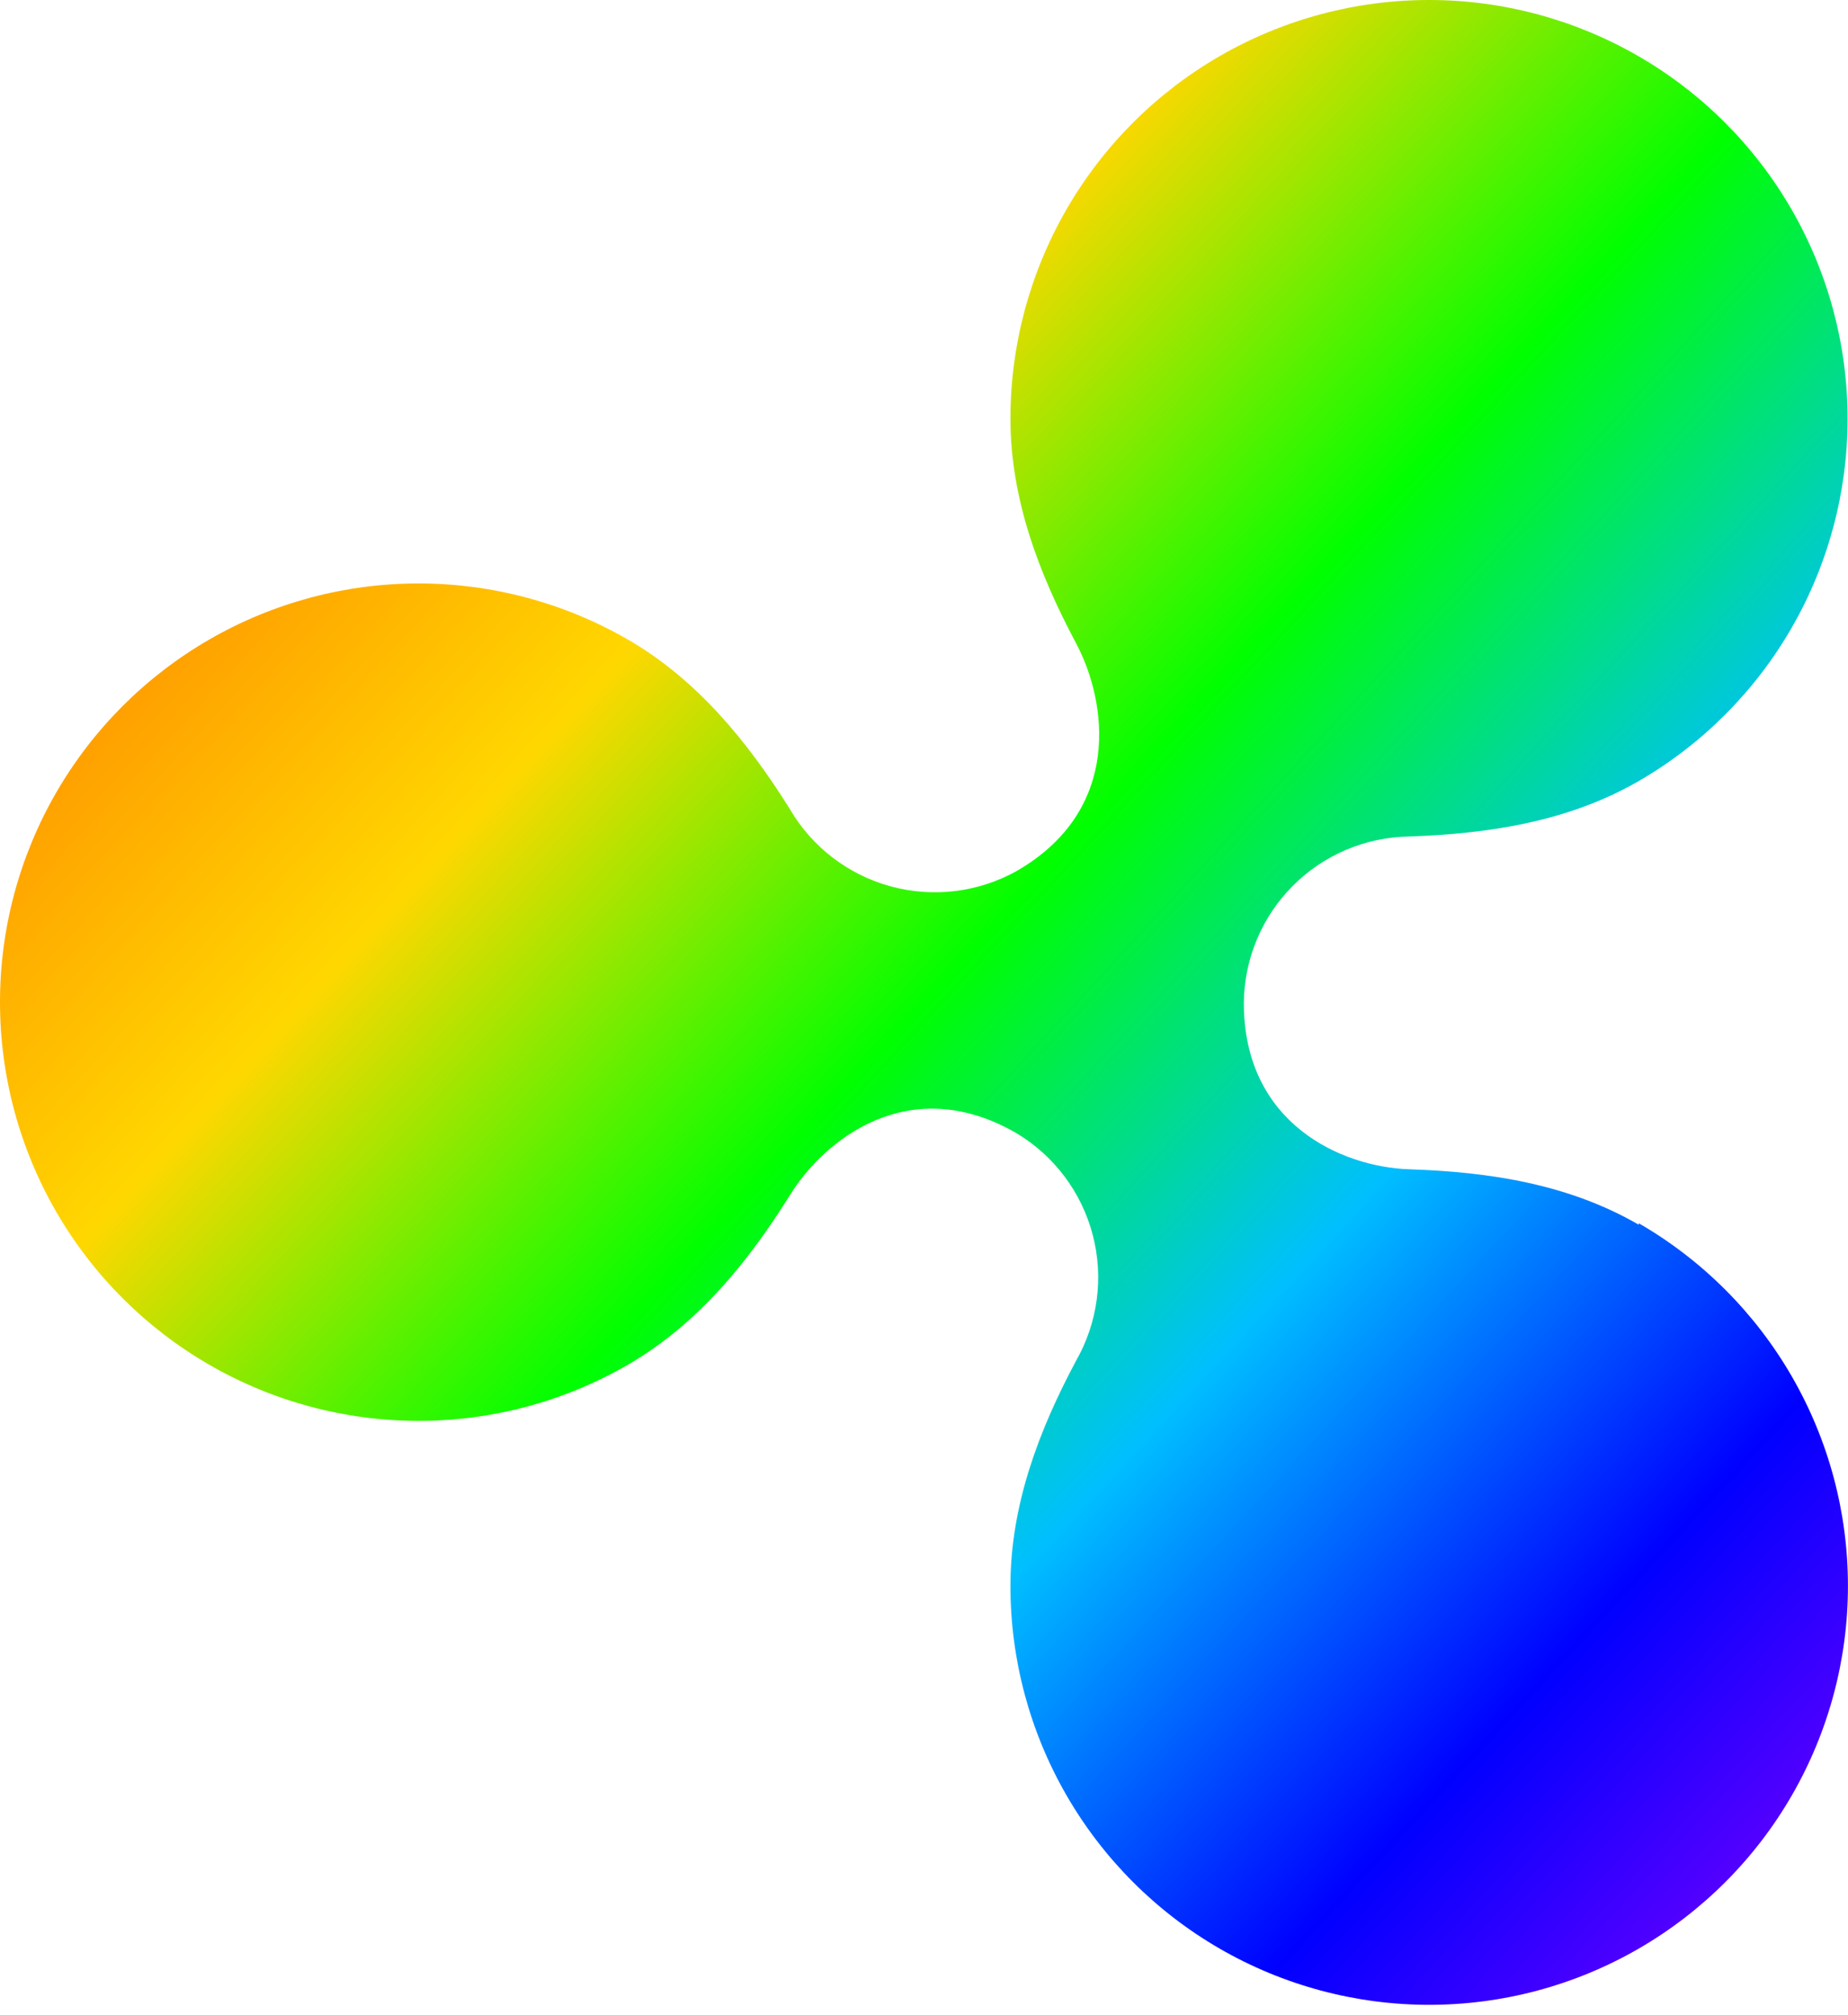 <svg
  width="100"
  height="109"
  viewBox="0 0 100 109"
  fill="none"
  xmlns="http://www.w3.org/2000/svg"
>
  <defs>
    <linearGradient id="rainbow" x1="0%" y1="0%" x2="100%" y2="100%">
      <stop offset="0%" style="stop-color:#ff0000" />
      <stop offset="16.66%" style="stop-color:#ff8c00" />
      <stop offset="33.33%" style="stop-color:#ffd700" />
      <stop offset="50%" style="stop-color:#00ff00" />
      <stop offset="66.66%" style="stop-color:#00bfff" />
      <stop offset="83.33%" style="stop-color:#0000ff" />
      <stop offset="100%" style="stop-color:#8b00ff" />
    </linearGradient>
  </defs>
  <path
    d="M88.677 66.251C84.847 64.031 80.527 63.391 76.247 63.251C72.657 63.131 67.307 60.831 67.307 54.251C67.328 51.881 68.274 49.613 69.945 47.931C71.615 46.249 73.877 45.288 76.247 45.251C80.527 45.101 84.847 44.461 88.677 42.251C92.116 40.26 94.971 37.399 96.954 33.955C98.938 30.512 99.98 26.607 99.977 22.633C99.974 18.659 98.926 14.756 96.937 11.316C94.949 7.875 92.09 5.018 88.648 3.032C85.206 1.046 81.302 0 77.328 2.3535e-08C73.354 -0 69.45 1.045 66.008 3.031C62.566 5.017 59.707 7.873 57.718 11.314C55.729 14.754 54.681 18.657 54.677 22.631C54.677 27.021 56.237 31.061 58.237 34.811C59.907 37.961 60.757 43.811 55.007 47.121C52.929 48.277 50.48 48.573 48.186 47.945C45.893 47.317 43.936 45.815 42.737 43.761C40.487 40.161 37.737 36.761 33.967 34.591C30.524 32.605 26.618 31.56 22.643 31.561C18.668 31.562 14.763 32.609 11.321 34.598C7.879 36.586 5.021 39.445 3.033 42.888C1.046 46.331 0 50.236 0 54.211C0 58.186 1.046 62.091 3.033 65.534C5.021 68.977 7.879 71.836 11.321 73.824C14.763 75.812 18.668 76.86 22.643 76.861C26.618 76.862 30.524 75.817 33.967 73.831C37.767 71.631 40.487 68.261 42.737 64.661C44.587 61.661 49.197 57.941 55.007 61.301C57.048 62.523 58.528 64.497 59.13 66.799C59.732 69.1 59.408 71.546 58.227 73.611C56.227 77.361 54.677 81.401 54.677 85.791C54.677 89.768 55.724 93.675 57.713 97.119C59.702 100.564 62.562 103.424 66.006 105.413C69.45 107.401 73.357 108.449 77.334 108.449C81.311 108.45 85.218 107.404 88.663 105.416C92.108 103.428 94.968 100.569 96.958 97.125C98.948 93.681 99.996 89.775 99.997 85.798C99.999 81.82 98.953 77.913 96.966 74.468C94.979 71.023 92.12 68.161 88.677 66.171V66.251Z"
    fill="url(#rainbow)"
  />
</svg>